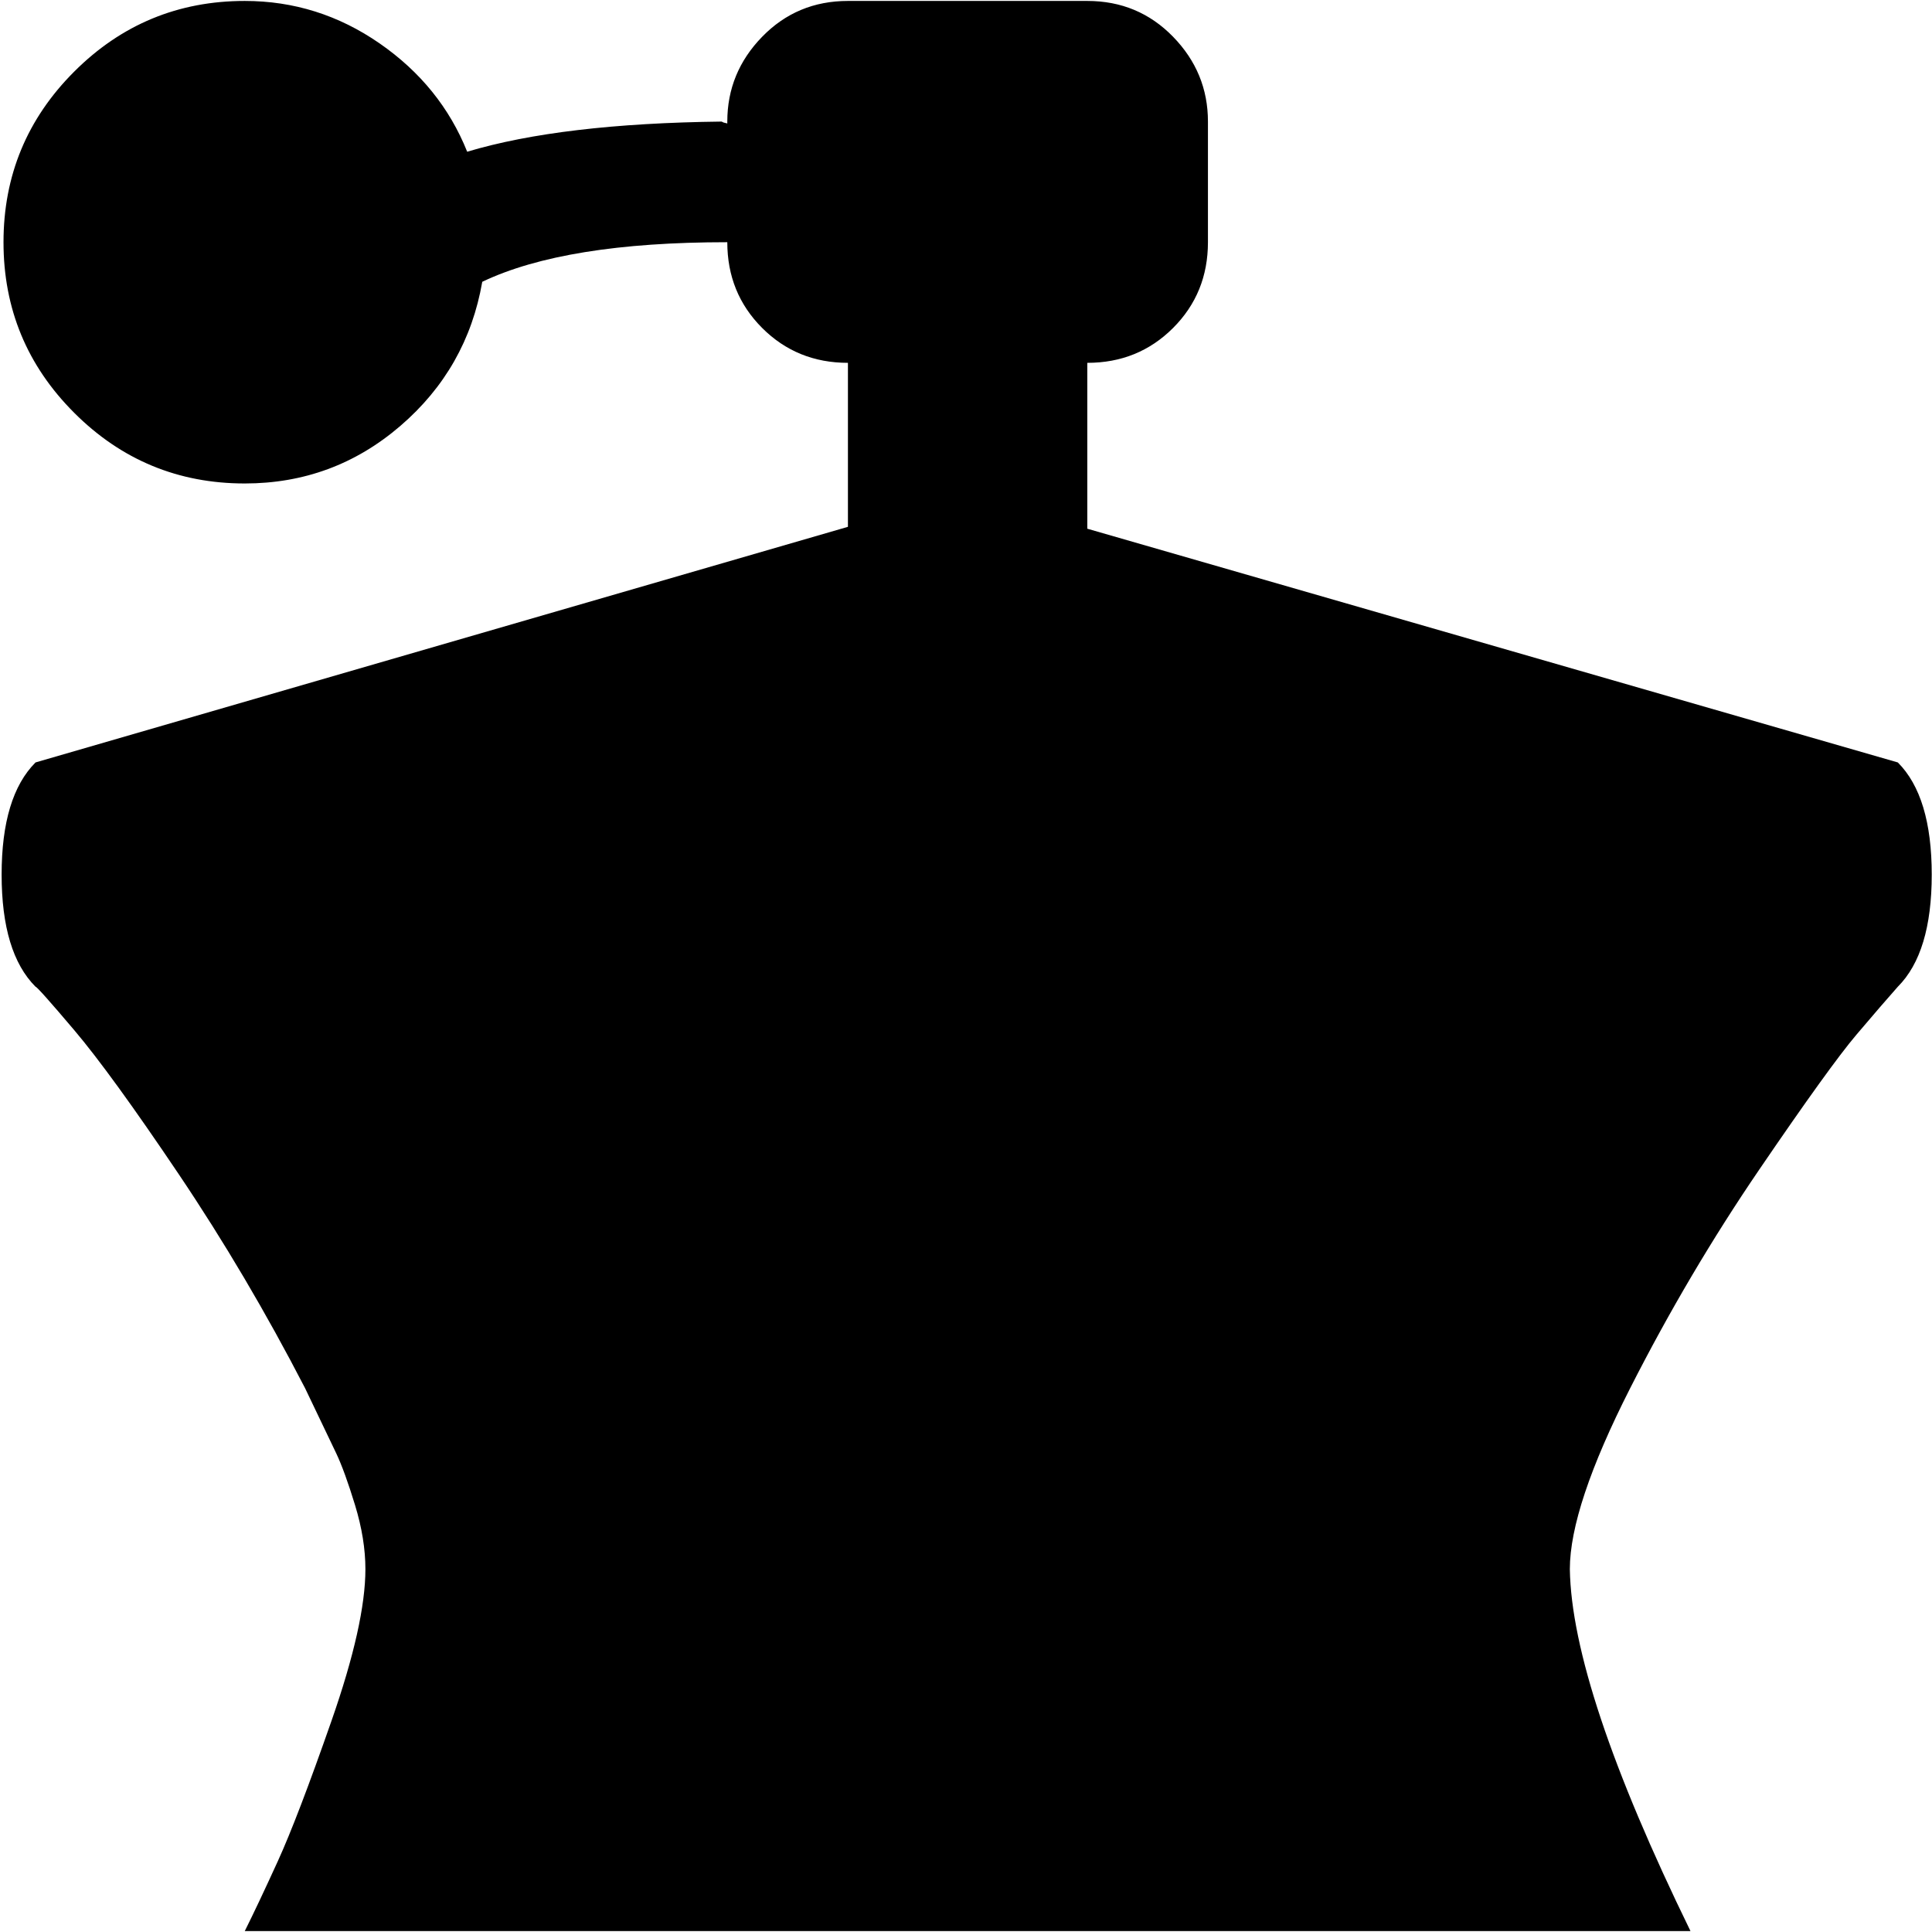 <svg xmlns="http://www.w3.org/2000/svg" width="3em" height="3em" viewBox="0 0 1025 1024"><path fill="currentColor" d="M1006.86 404q18 18 18 59.5t-18 59.5q-8 9-22 25.5t-51.5 71.5t-68.5 116q-32 63-32 96q1 63 64 192h-767q7-14 17.5-37t28.5-74.5t18-80.5q0-16-5.5-34t-10-27.5t-16.5-34.5q-31-60-67-113.5T39.36 546t-20.5-23q-18-18-18-59.5t18-59.5l431-125v-87q-27 0-45.5-18.5t-18.5-45.5q-86 0-130 21q-8 46-43.5 76.5t-82.5 30.5q-53 0-90.5-37.5T1.86 128t37.5-90.5T129.86 0q39 0 71.5 22.5t46.5 57.5q50-15 135-16l1 .5l2 .5v-1q0-26 18.5-45t45.5-19h127q27 0 45.5 19t18.5 45v64q0 27-18.5 45.5t-45.5 18.5v88z"/></svg>